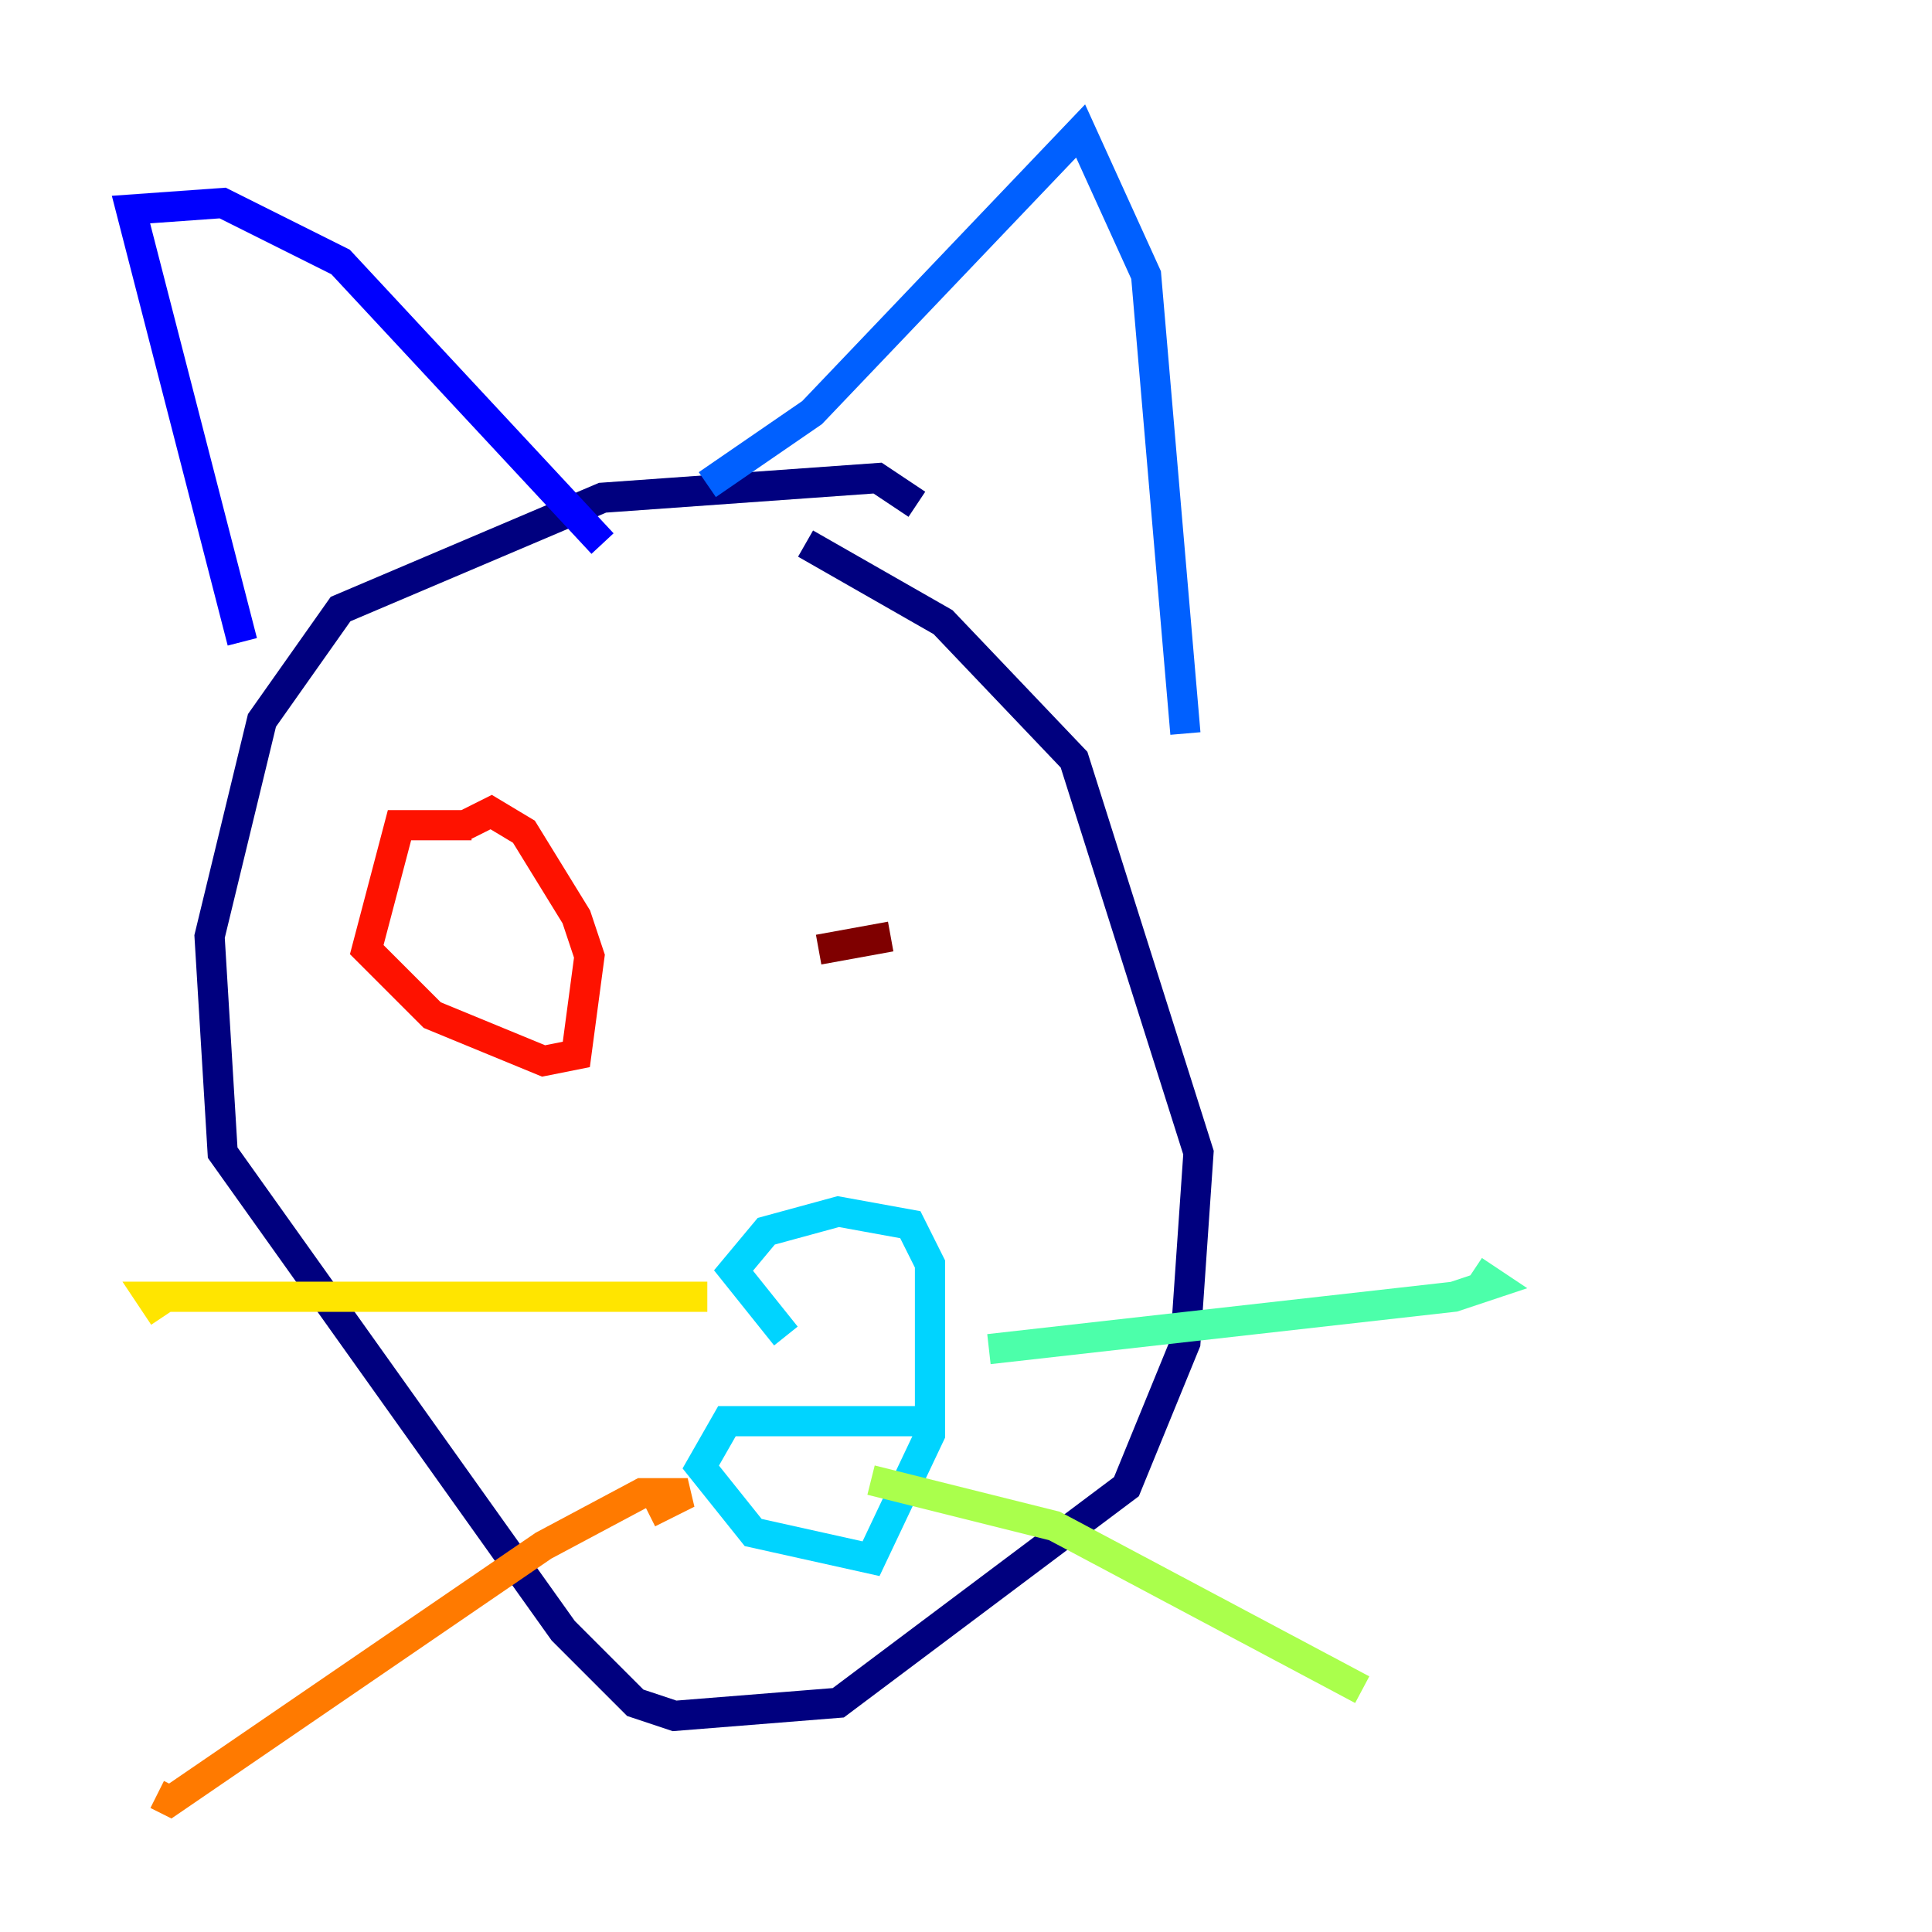 <?xml version="1.0" encoding="utf-8" ?>
<svg baseProfile="tiny" height="128" version="1.2" viewBox="0,0,128,128" width="128" xmlns="http://www.w3.org/2000/svg" xmlns:ev="http://www.w3.org/2001/xml-events" xmlns:xlink="http://www.w3.org/1999/xlink"><defs /><polyline fill="none" points="60.746,33.41 58.142,31.675 39.919,32.976 22.563,40.352 17.356,47.729 13.885,62.047 14.752,76.366 37.315,108.041 42.088,112.814 44.691,113.681 55.539,112.814 74.63,98.495 78.536,88.949 79.403,76.366 71.159,50.332 62.481,41.22 53.37,36.014" stroke="#00007f" stroke-width="2" /><polyline fill="none" points="16.054,42.522 8.678,13.885 14.752,13.451 22.563,17.356 39.919,36.014" stroke="#0000fe" stroke-width="2" /><polyline fill="none" points="46.861,32.108 53.803,27.336 71.593,8.678 75.932,18.224 78.536,48.597" stroke="#0060ff" stroke-width="2" /><polyline fill="none" points="60.746,94.156 48.163,94.156 46.427,97.193 49.898,101.532 57.709,103.268 61.614,95.024 61.614,83.742 60.312,81.139 55.539,80.271 50.766,81.573 48.597,84.176 52.068,88.515" stroke="#00d4ff" stroke-width="2" /><polyline fill="none" points="65.519,89.383 96.325,85.912 98.929,85.044 97.627,84.176" stroke="#4cffaa" stroke-width="2" /><polyline fill="none" points="57.709,98.061 69.858,101.098 90.251,111.946" stroke="#aaff4c" stroke-width="2" /><polyline fill="none" points="46.861,85.912 9.98,85.912 10.848,87.214" stroke="#ffe500" stroke-width="2" /><polyline fill="none" points="42.956,100.231 45.559,98.929 42.522,98.929 36.014,102.4 11.281,119.322 10.414,118.888" stroke="#ff7a00" stroke-width="2" /><polyline fill="none" points="31.241,54.671 26.468,54.671 24.298,62.915 28.637,67.254 36.014,70.291 38.183,69.858 39.051,63.349 38.183,60.746 34.712,55.105 32.542,53.803 30.807,54.671" stroke="#fe1200" stroke-width="2" /><polyline fill="none" points="59.01,62.047 54.237,62.915" stroke="#7f0000" stroke-width="2" /></svg>